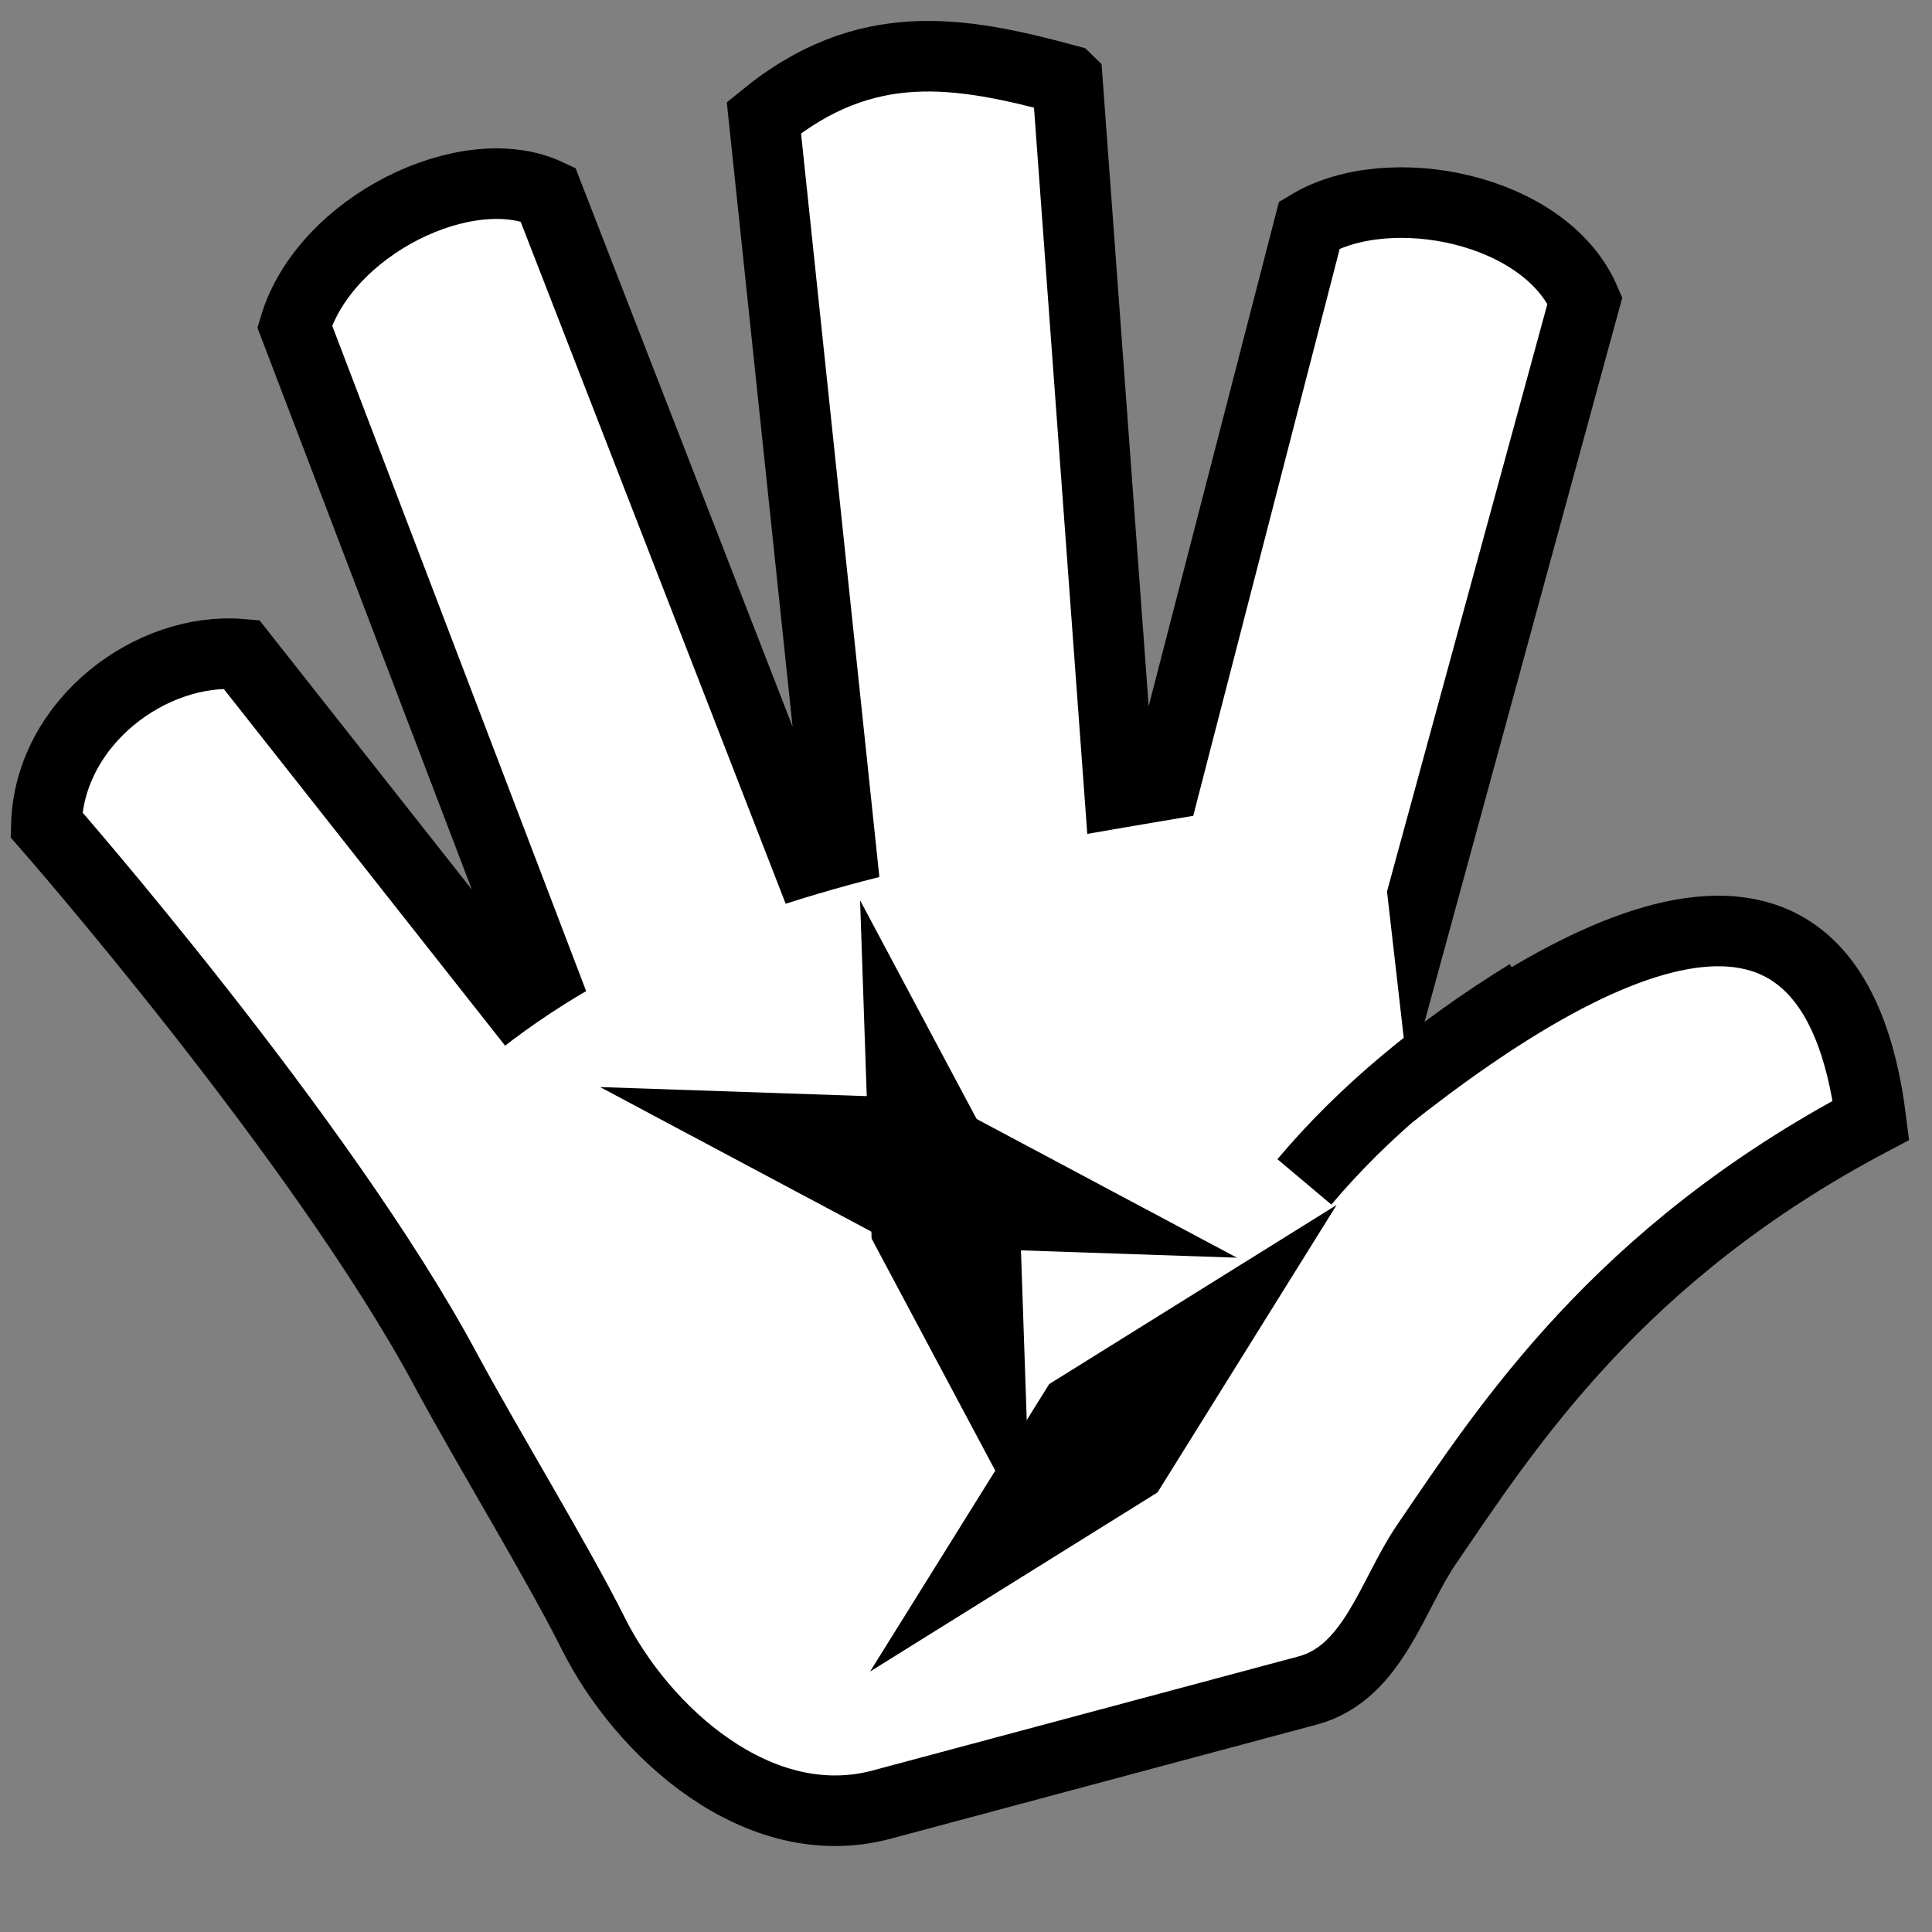 <svg viewBox="0 0 512 512" xmlns="http://www.w3.org/2000/svg">

<rect x="0" y="0" width="512" height="512" fill="#808080" stroke="none"/>

<g transform="matrix(18.689,0,0,18.689,-11122.359,-34035.785)">
<g transform="matrix(1.442,0,0,1.442,-270.285,-810.415)">
<path d="m610.644,1825.74 .608,8.286 1.773-6.863c.781-.467 2.317-.168 2.709.743l-2.194,8.037c2.291-1.875 4.631-2.971 5.007.026-2.489,1.314-3.579,3.009-4.372,4.172-.338.495-.525,1.263-1.167,1.435l-4.189,1.122c-1.211.325-2.354-.714-2.84-1.688-.342-.686-1.058-1.861-1.45-2.591-1.218-2.268-3.925-5.357-3.925-5.357 .031-1.012 1.034-1.752 1.917-1.676l3.401,4.312-2.876-7.536c.297-.993 1.698-1.672 2.489-1.3l3.024,7.782-.899-8.535c.999-.815 1.916-.66 2.982-.371z" fill="#fff" stroke="#000" stroke-width=".694"/>
<path d="m604.151,1836.133c3.113.844 6.838-.366 9.13-3.405-3.302.63-6.828.823-9.13,3.405z" fill="#fff" fill-rule="evenodd"/>
<path d="m614.106,1836.506-.387-3.386-1.94,5.364z" fill="#fff"/>
</g>
<path d="m1238.479,742.337h4.801v4.801h-4.801z" transform="matrix(.47,.882,.034,.999,0,0)"/>
<path d="m4275.958-3387.59h4.801v4.801h-4.801z" transform="matrix(-.529,.849,-.849,.529,0,0)"/>
<path d="m4127.526-3039.88h4.801v4.801h-4.801z" transform="matrix(.882,.47,.999,.034,0,0)"/>
<path d="m616.799,1835.263c-1.27.782-2.335,1.666-3.174,2.663" fill="none" stroke="#000"/>
</g>
</svg>
